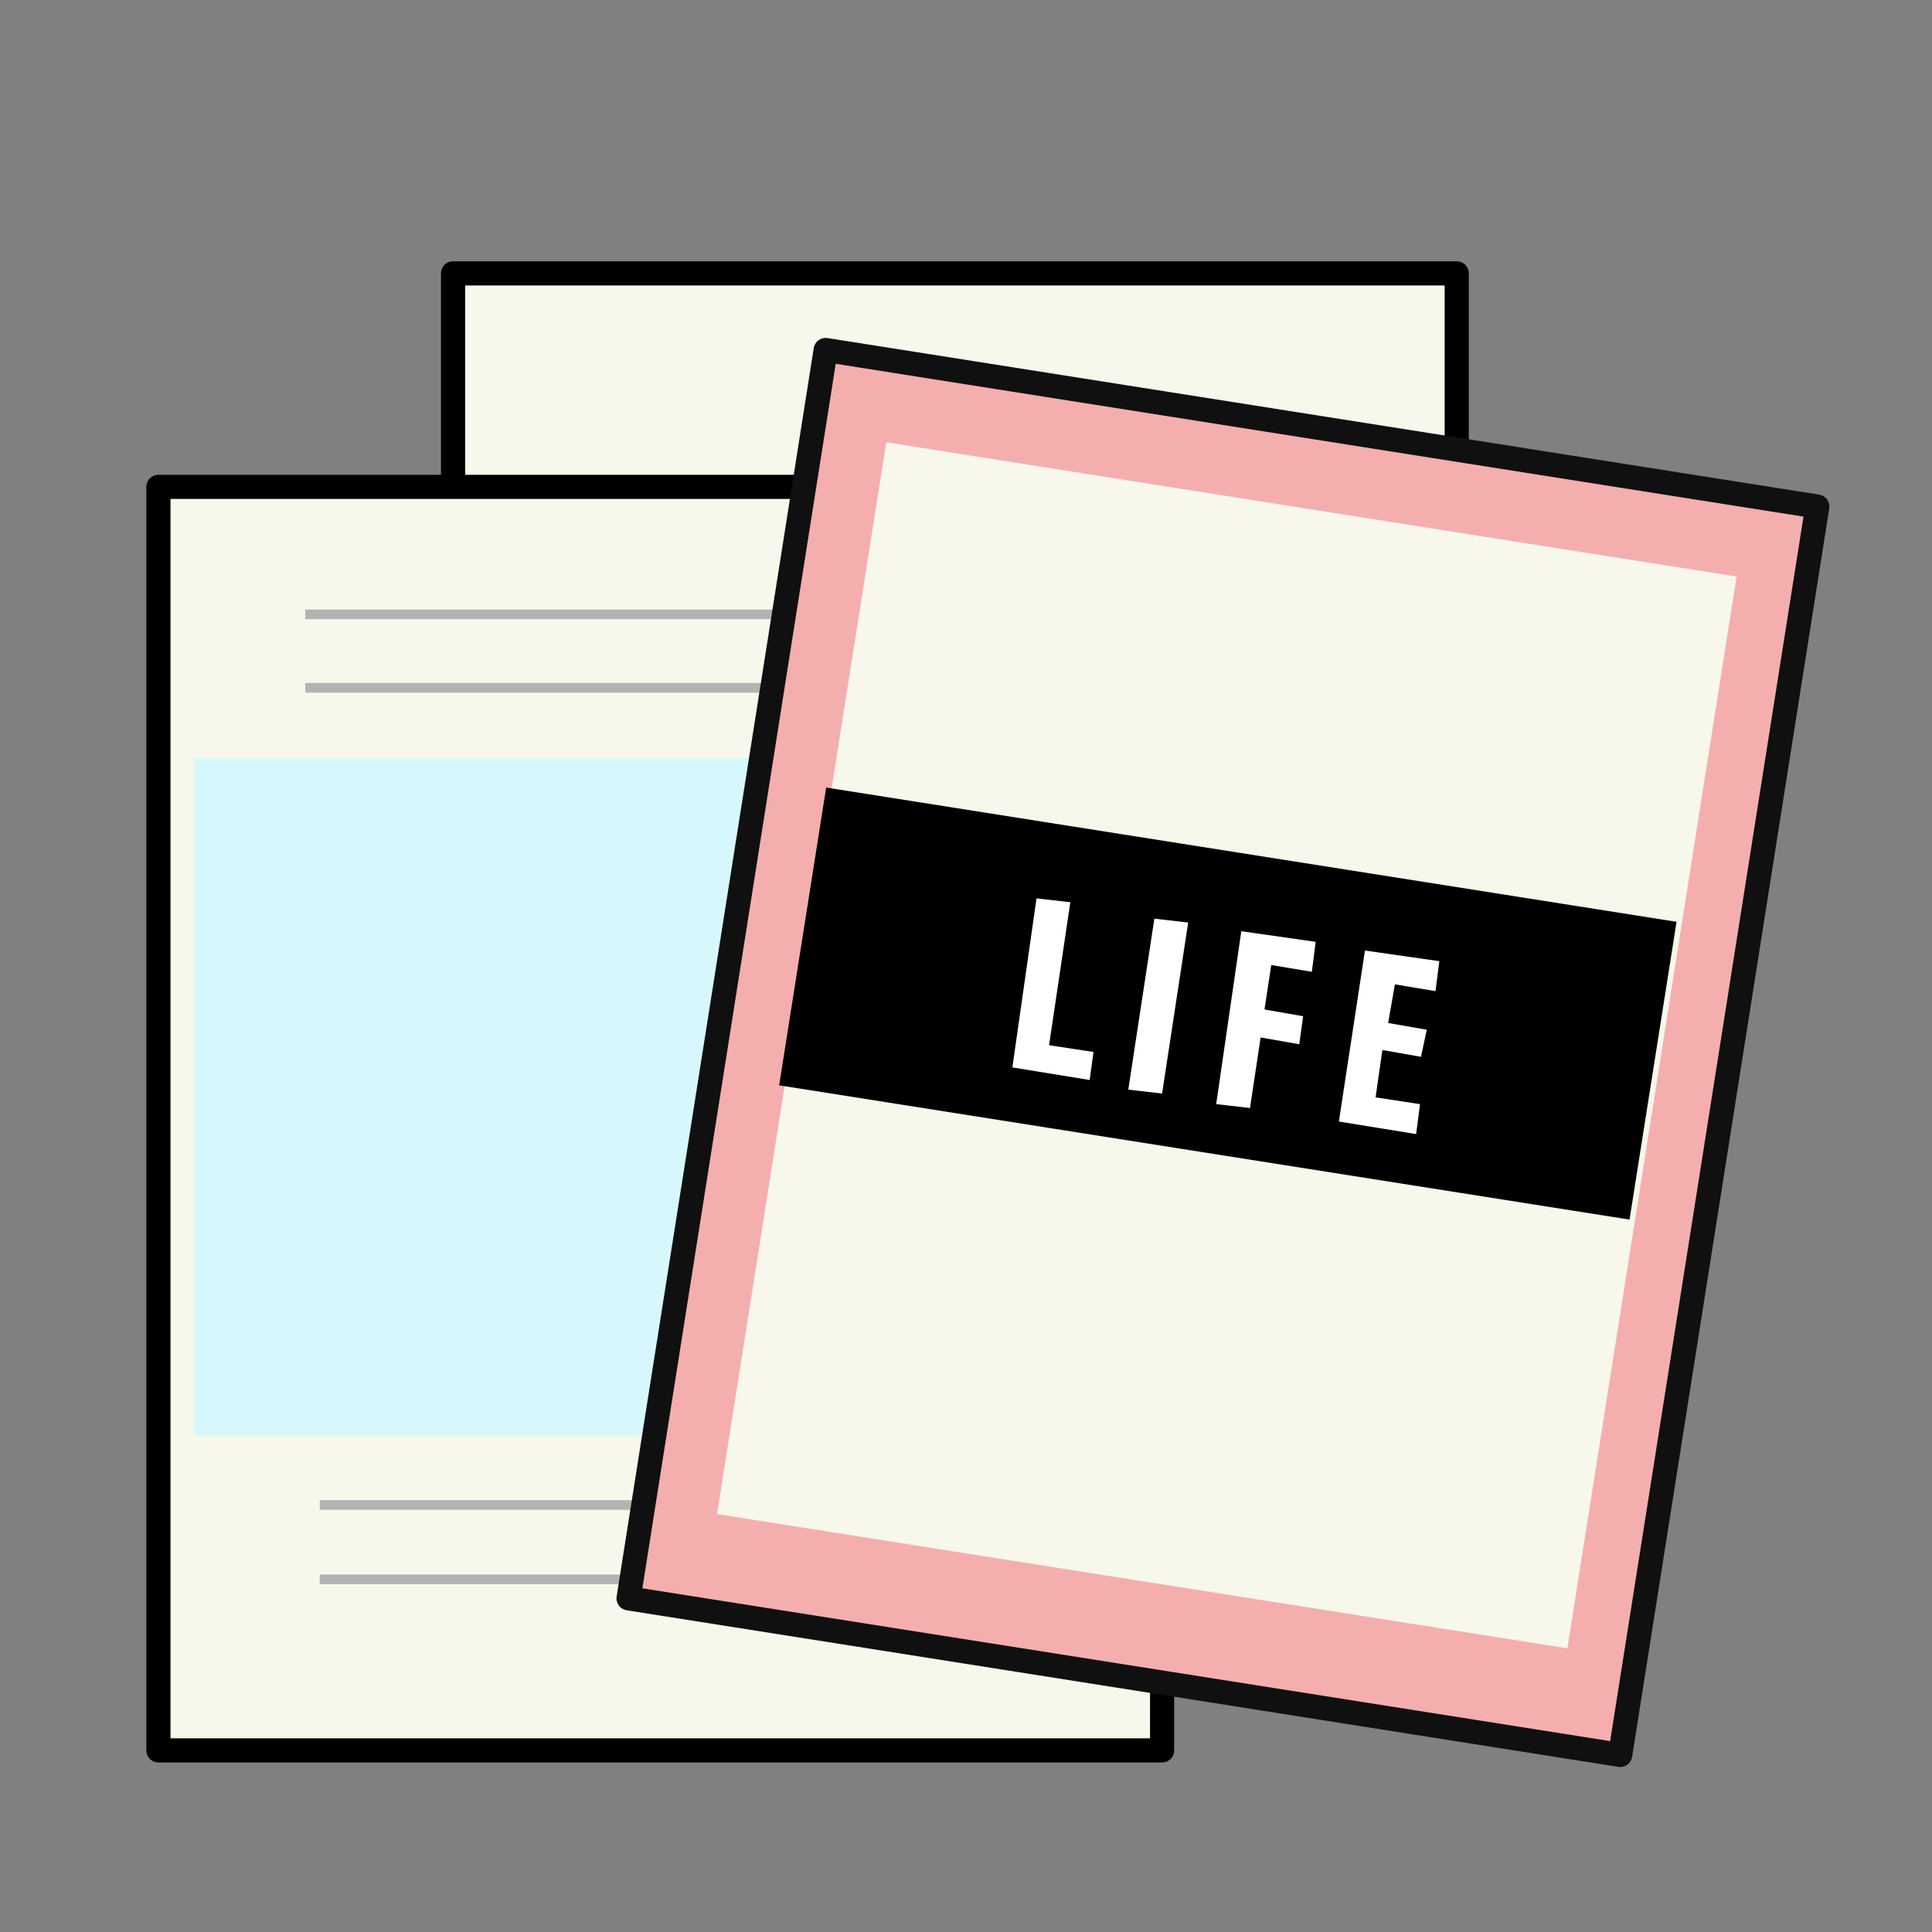 <?xml version="1.0" encoding="utf-8"?>
<!-- Generator: Adobe Illustrator 17.1.0, SVG Export Plug-In . SVG Version: 6.00 Build 0)  -->
<!DOCTYPE svg PUBLIC "-//W3C//DTD SVG 1.1//EN" "http://www.w3.org/Graphics/SVG/1.1/DTD/svg11.dtd">
<svg version="1.1" id="Layer_1" xmlns="http://www.w3.org/2000/svg" xmlns:xlink="http://www.w3.org/1999/xlink" x="0px" y="0px"
	 viewBox="0 0 200 200" enable-background="new 0 0 200 200" xml:space="preserve">
<rect x="0" y="0" width="200" height="200" fill="#808080" stroke="none"/>
<rect x="46.9" y="28.3" fill="#F7F7EB" stroke="#000000" stroke-width="2.5" stroke-linecap="round" stroke-linejoin="round" stroke-miterlimit="10" width="103.9" height="130.8"/>
<rect x="16.4" y="50.4" fill="#F7F7EB" stroke="#000000" stroke-width="2.5" stroke-linecap="round" stroke-linejoin="round" stroke-miterlimit="10" width="103.9" height="130.8"/>
<rect x="20.1" y="78.5" fill="#D6F8FC" width="95.9" height="70.1"/>
<line fill="none" stroke="#B3B3B3" stroke-miterlimit="10" x1="31.6" y1="63.6" x2="80.9" y2="63.6"/>
<line fill="none" stroke="#B3B3B3" stroke-miterlimit="10" x1="31.6" y1="71.2" x2="79.8" y2="71.2"/>
<line fill="none" stroke="#B3B3B3" stroke-miterlimit="10" x1="33.1" y1="155.8" x2="82.4" y2="155.8"/>
<line fill="none" stroke="#B3B3B3" stroke-miterlimit="10" x1="33.1" y1="163.5" x2="81.5" y2="163.5"/>
<rect x="74.7" y="43.5" transform="matrix(-0.988 -0.156 0.156 -0.988 234.74 236.301)" fill="#F4AEAE" stroke="#101010" stroke-width="2.5" stroke-linecap="round" stroke-linejoin="round" stroke-miterlimit="10" width="103.9" height="130.8"/>
<rect x="82.4" y="52.2" transform="matrix(-0.988 -0.156 0.156 -0.988 235.526 235.064)" fill="#F7F7EB" width="89.1" height="112.3"/>
<rect x="82.7" y="88.4" transform="matrix(-0.988 -0.156 0.156 -0.988 236.606 226.492)" width="89.1" height="31.2"/>
<g>
	<path fill="#FFFFFF" d="M107.3,93l3.5,0.4l-2.2,14.8l4.6,0.7l-0.4,2.9l-8-1.3L107.3,93z"/>
	<path fill="#FFFFFF" d="M123,95.5l-2.7,17.7l-3.5-0.4l2.7-17.7L123,95.5z"/>
	<path fill="#FFFFFF" d="M128.5,96.4l7.7,1.1l-0.4,3.1l-4.2-0.7l-0.7,4.6l4,0.7l-0.4,2.9l-4-0.7l-1.1,7.3l-3.5-0.4L128.5,96.4z"/>
	<path fill="#FFFFFF" d="M147.1,109.4l-4-0.7l-0.7,4.9l4.6,0.7l-0.4,3.1l-8-1.3l2.7-17.7l7.7,1.1l-0.4,3.1l-4.2-0.7l-0.7,4l4,0.7
		L147.1,109.4z"/>
</g>
</svg>
